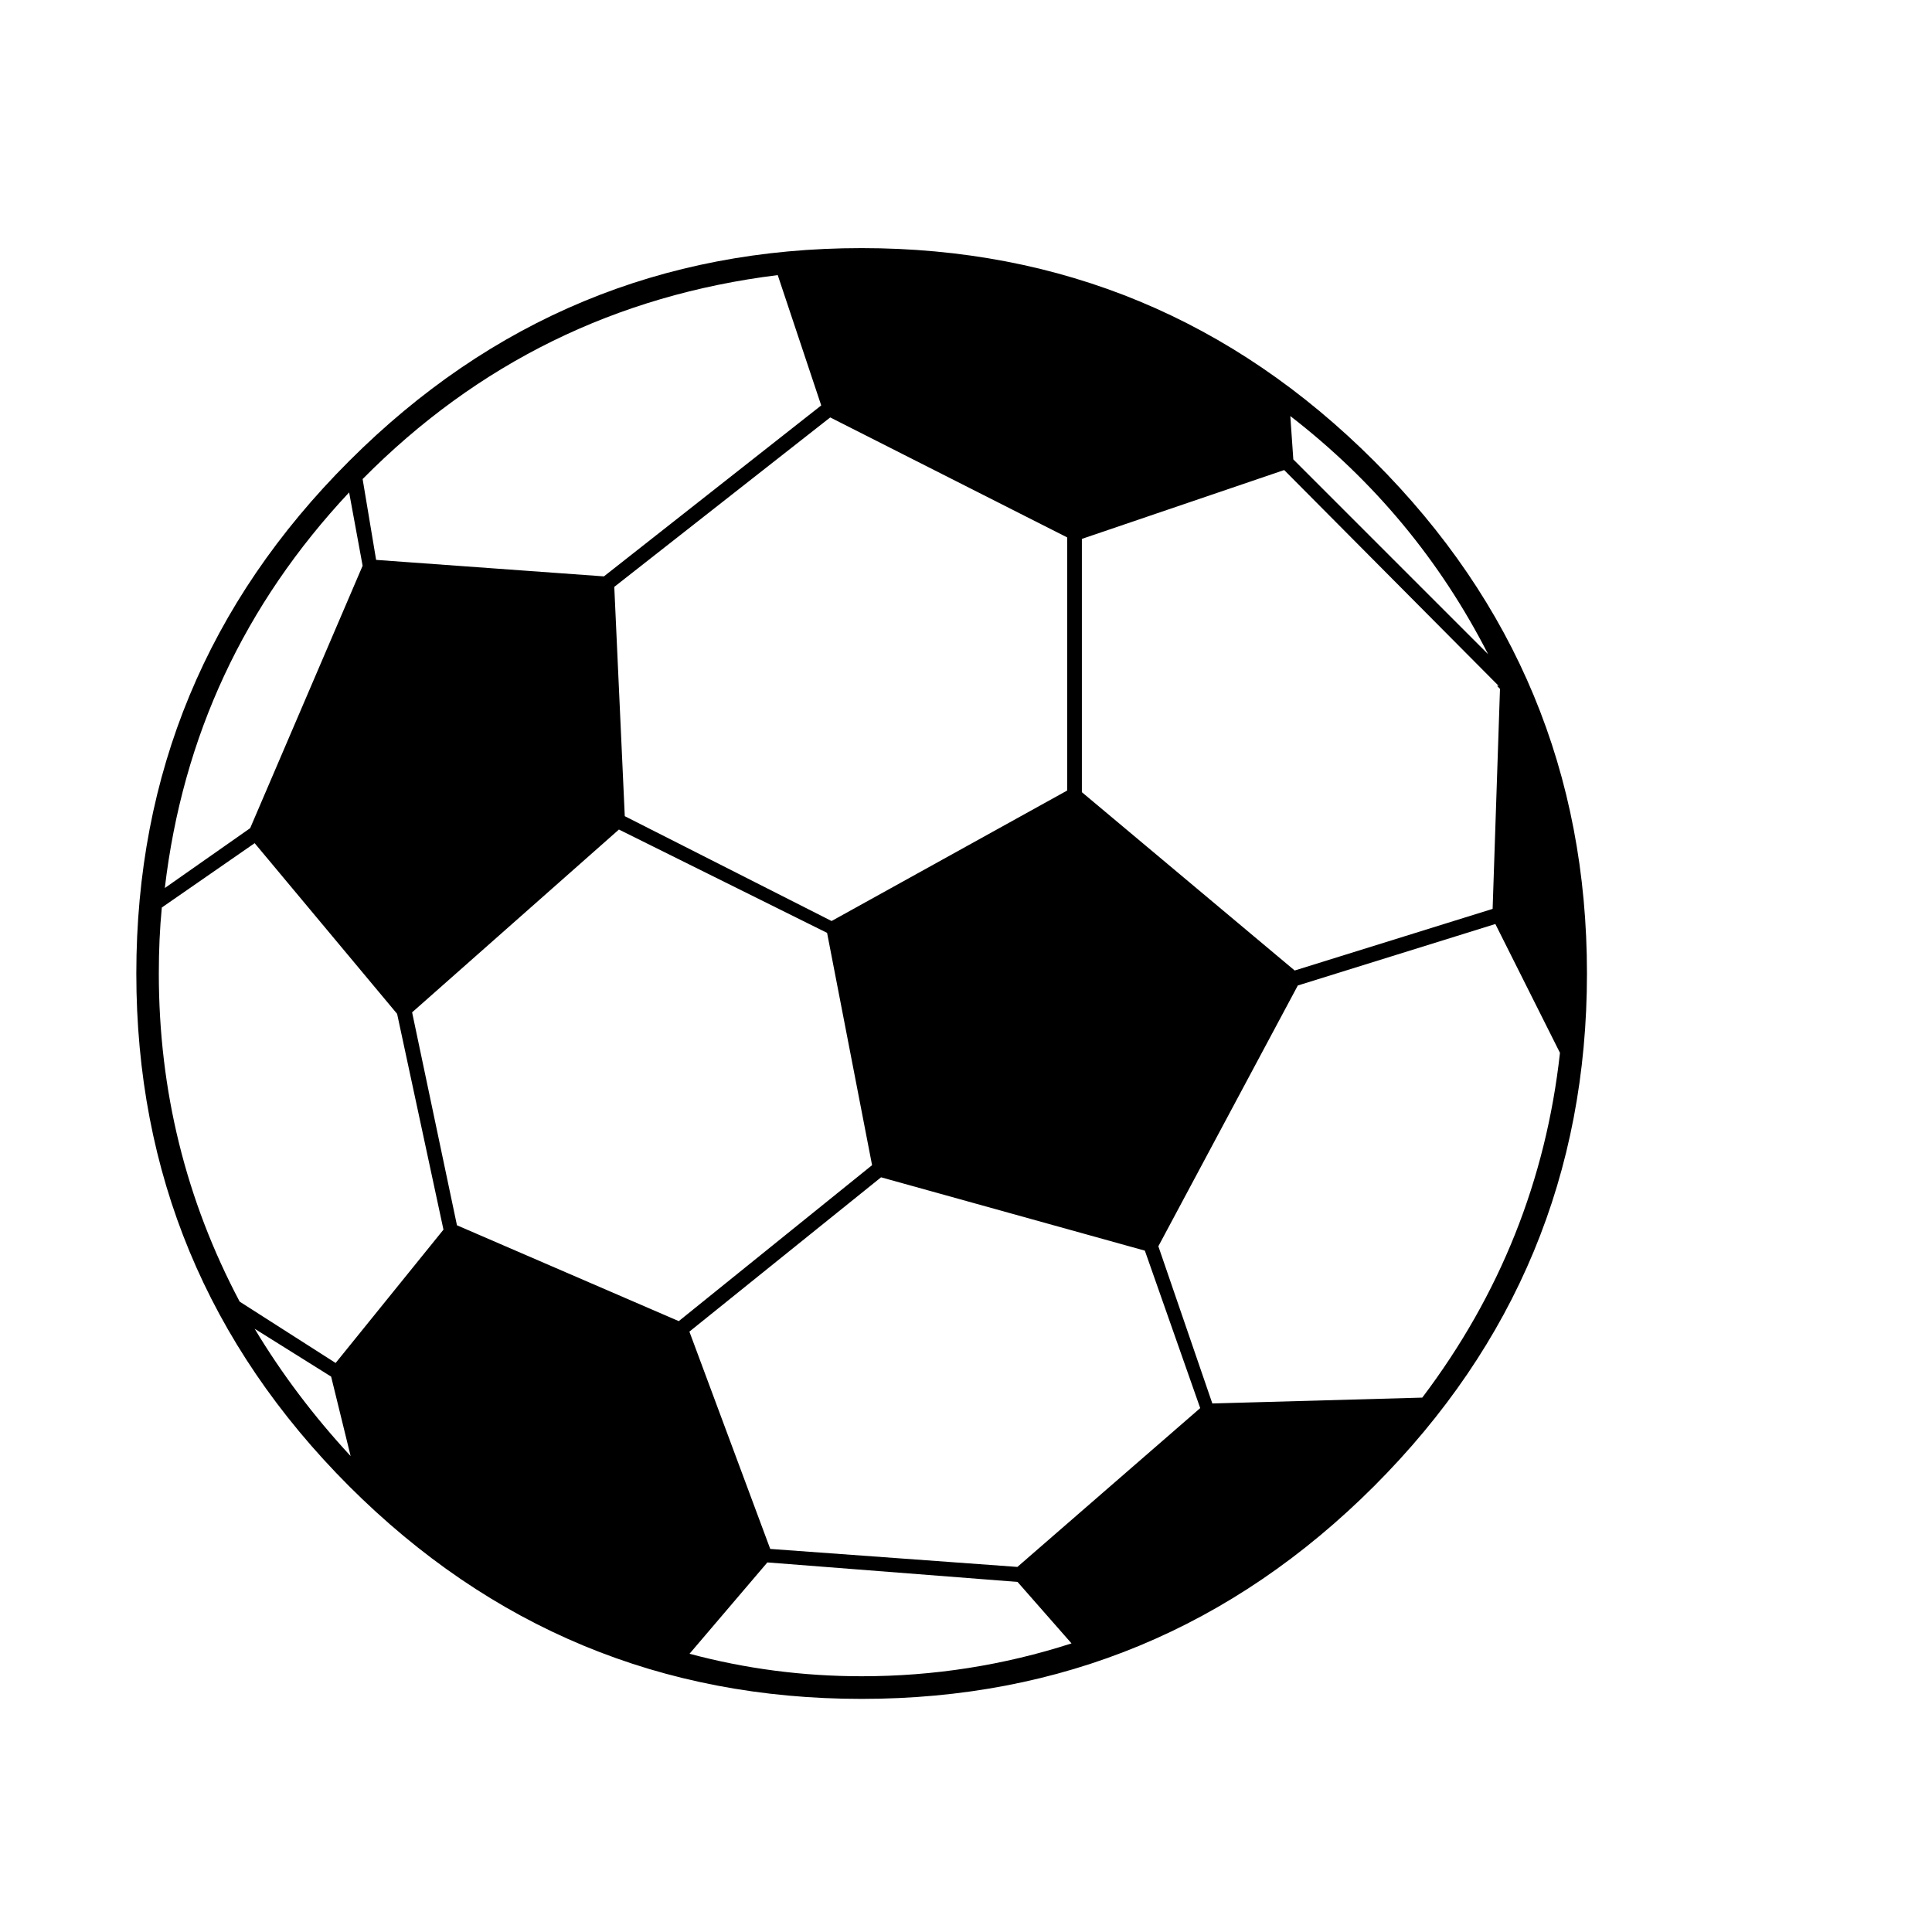 <?xml version="1.0" encoding="utf-8"?>
<!-- Generator: Adobe Illustrator 15.1.0, SVG Export Plug-In . SVG Version: 6.00 Build 0)  -->
<!DOCTYPE svg PUBLIC "-//W3C//DTD SVG 1.1//EN" "http://www.w3.org/Graphics/SVG/1.1/DTD/svg11.dtd">
<svg version="1.1" id="Layer_1" xmlns="http://www.w3.org/2000/svg" xmlns:xlink="http://www.w3.org/1999/xlink" x="0px" y="0px"
	 width="14.172px" height="14.172px" viewBox="0 0 14.172 14.172" enable-background="new 0 0 14.172 14.172" xml:space="preserve">
<g enable-background="new    ">
	<path d="M11.641,7.141c0,1.466-0.521,2.719-1.561,3.76c-1.041,1.04-2.295,1.561-3.76,1.561c-1.466,0-2.719-0.521-3.76-1.561
		C1.521,9.86,1,8.607,1,7.141s0.521-2.72,1.561-3.759C3.602,2.341,4.854,1.82,6.32,1.82c1.465,0,2.719,0.521,3.76,1.562
		C11.12,4.421,11.641,5.675,11.641,7.141z M3.253,9.02l-0.34-1.583L1.868,6.185L1.187,6.657C1.172,6.811,1.165,6.972,1.165,7.141
		c0,0.857,0.197,1.659,0.593,2.407l0.704,0.45L3.253,9.02z M2.66,4.15L2.561,3.612C1.792,4.433,1.34,5.4,1.209,6.514l0.626-0.439
		L2.66,4.15z M2.572,10.681l-0.143-0.583L1.868,9.747C2.066,10.077,2.301,10.388,2.572,10.681z M6.024,2.974L5.705,2.018
		C4.518,2.165,3.502,2.663,2.66,3.514l0.099,0.593L4.43,4.228L6.024,2.974z M6.397,8.547l-0.33-1.704L4.54,6.085L3.023,7.426
		l0.329,1.562l1.627,0.703L6.397,8.547z M7.828,5.799V3.942l-1.738-0.88L4.506,4.305l0.077,1.682L6.1,6.756L7.828,5.799z
		 M8.804,10.329L8.398,9.174L6.463,8.636L5.057,9.768l0.593,1.594l1.813,0.132L8.804,10.329z M7.86,12.055l-0.396-0.451
		l-1.835-0.143l-0.571,0.67c0.41,0.11,0.831,0.165,1.264,0.165C6.848,12.296,7.361,12.216,7.86,12.055z M11.003,5.053l-0.022-0.022
		h0.012L9.42,3.448L7.936,3.953v1.858l1.561,1.308l1.452-0.452L11.003,5.053z M11.443,7.723l-0.474-0.945L9.52,7.229L8.497,9.142
		l0.396,1.153l1.54-0.043C11.003,9.498,11.34,8.655,11.443,7.723z M10.916,4.799c-0.352-0.689-0.835-1.271-1.451-1.747L9.487,3.37
		L10.916,4.799z"/>
</g>
</svg>
